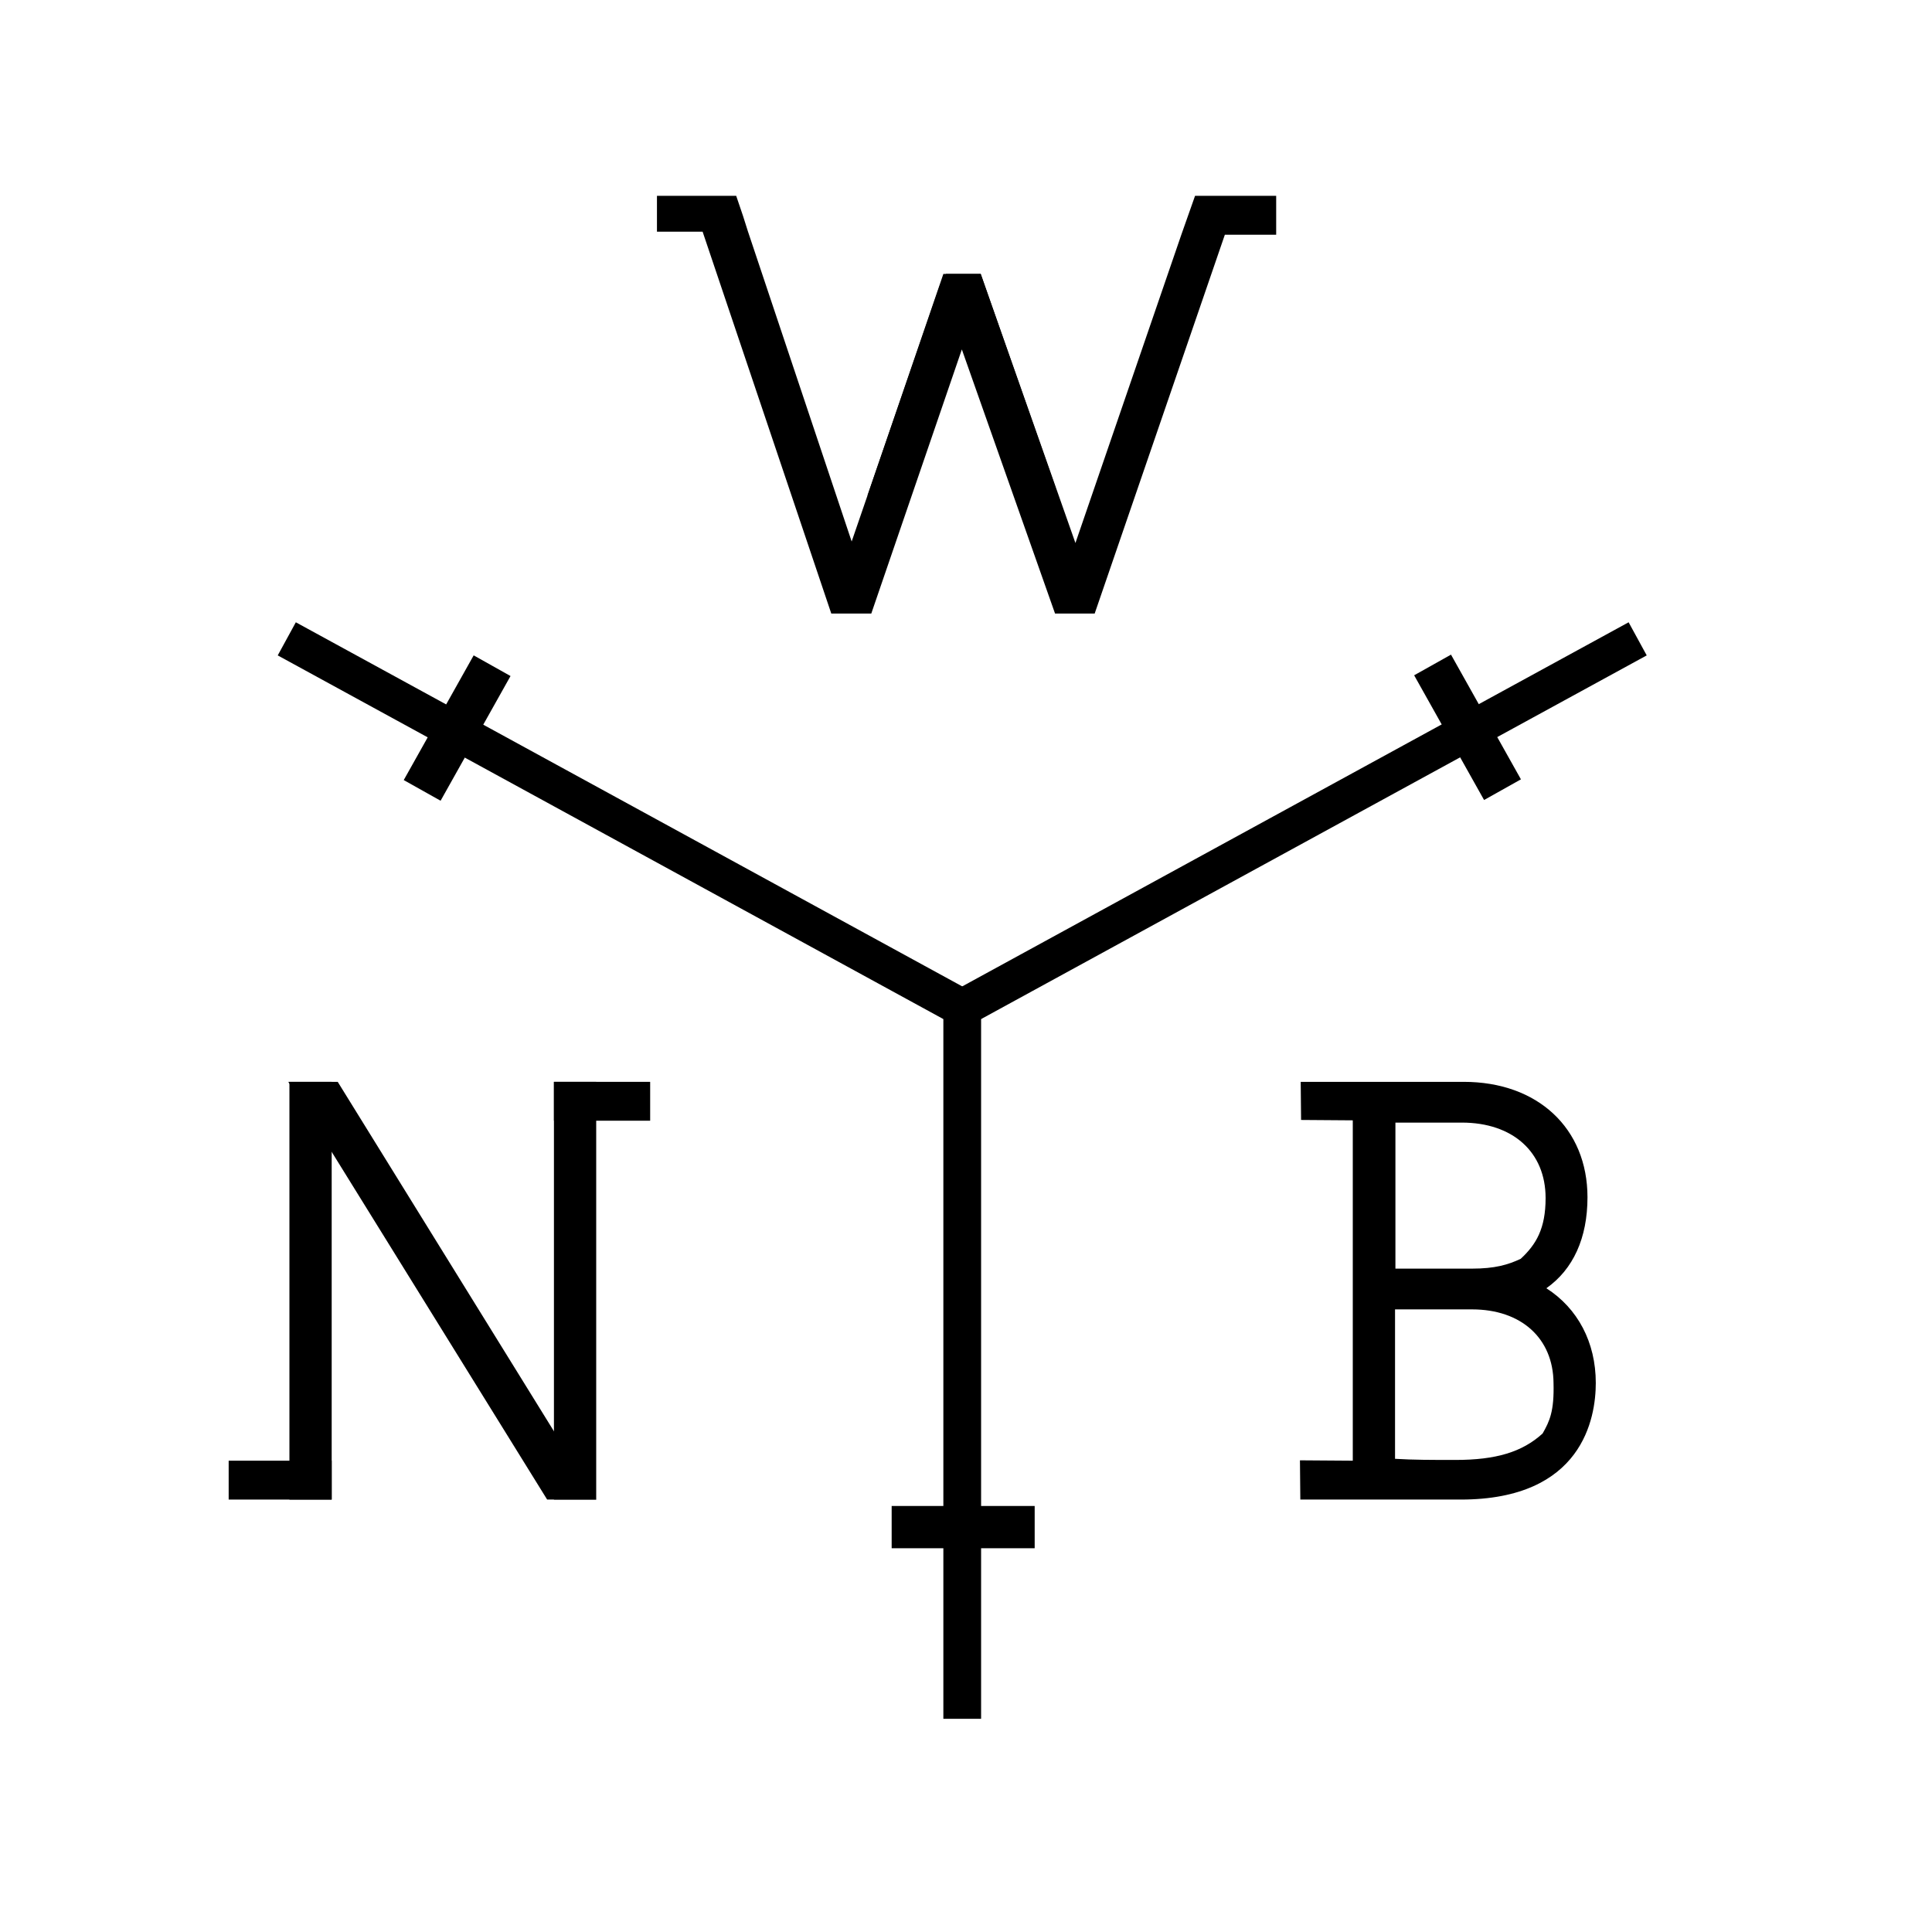 <svg xmlns="http://www.w3.org/2000/svg" width="512" height="512" viewBox="0 0 512 512"><style>.a{fill:none;stroke-width:20;stroke:#000;}.b{fill:none;stroke-width:10;stroke:#000;}</style><polygon points="316.7 51.9 313.1 62.1 285 143.9 259.9 72.6 250.7 72.6 249 75.8 225.7 143.5 198.2 61.3 196.9 57.2 195.1 51.9 174.1 51.9 174.1 61.4 186.2 61.4 220.3 162.6 230.9 162.6 254.9 92.6 279.6 162.6 290.1 162.6 324.6 62.2 338.2 62.2 338.2 51.9 "/><polygon points="259.9 72.6 250 72.6 229.9 131.3 233 131.3 246.9 98.8 254.8 76.9 272.1 129.1 279.7 129.1 "/><path d="M344.6 397.4l-0.1-10.4 14 0.1v-90.2l-13.7-0.1 -0.1-10.1h43.2c19.6 0 32.8 12.3 32.8 30.6 0 10.8-3.8 19.1-10.9 24.1 8.3 5.3 13.1 14.3 13.1 25.1 0 9.3-3.5 30.9-35.8 30.9H344.6zM369.7 386.6c4.7 0.3 10 0.3 16 0.3 10.8 0 17.7-2.1 23.1-7 1.9-3.3 3.1-6 2.9-13.4 -0.1-11.9-8.6-19.5-21.6-19.5h-20.4V386.6zM390.1 336.2c6 0 9.5-1 12.9-2.6 4.1-3.8 6.6-8 6.6-16.1 0-12.2-8.7-20-22.2-20h-17.6v38.7H390.1z"/><rect x="146.8" y="286.7" width="11.2" height="110.7"/><rect x="76.7" y="286.7" width="11.2" height="110.7"/><polygon points="158 397.4 145 397.4 76.4 286.7 89.5 286.7 "/><polyline points="74.2 397.4 87.9 397.4 87.9 387.1 60.6 387.1 60.6 397.4 62.6 397.4 "/><polyline points="171.9 297 172.3 297 172.3 286.7 146.8 286.7 146.8 297 160.2 297 "/><rect x="236.3" y="399.1" width="37.9" height="11.2"/><line x1="434" y1="169.3" x2="255" y2="267.1" class="b"/><line x1="255" y1="262.4" x2="255" y2="455.5" class="b"/><line x1="76" y1="169.3" x2="255" y2="267.1" class="b"/><rect x="370" y="187.2" transform="matrix(0.489 0.872 -0.872 0.489 366.838 -240.697)" width="37.9" height="11.2"/><rect x="102.2" y="187.2" transform="matrix(-0.489 0.872 -0.872 -0.489 348.509 181.578)" width="37.9" height="11.2"/></svg>